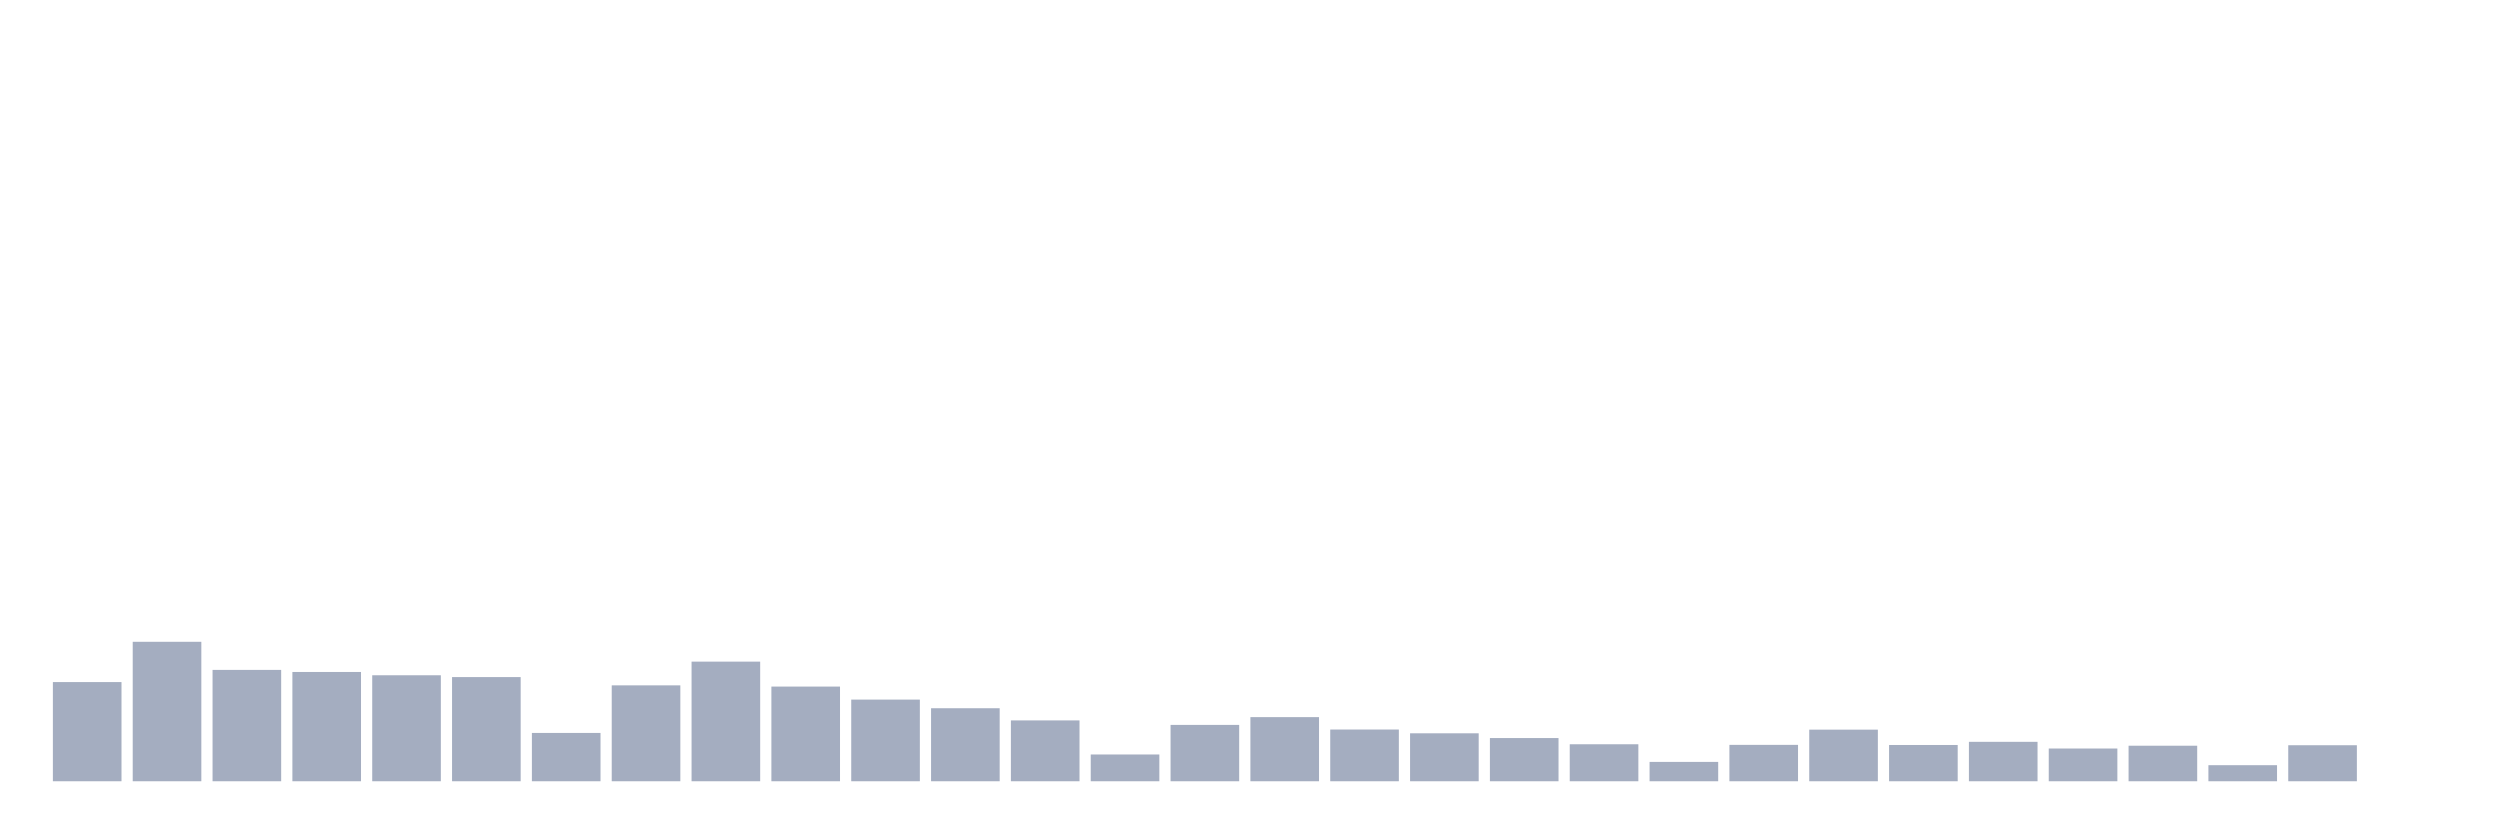 <svg xmlns="http://www.w3.org/2000/svg" viewBox="0 0 480 160"><g transform="translate(10,10)"><rect class="bar" x="0.153" width="13.175" y="120.958" height="19.042" fill="rgb(164,173,192)"></rect><rect class="bar" x="15.482" width="13.175" y="113.224" height="26.776" fill="rgb(164,173,192)"></rect><rect class="bar" x="30.81" width="13.175" y="118.621" height="21.379" fill="rgb(164,173,192)"></rect><rect class="bar" x="46.138" width="13.175" y="119.019" height="20.981" fill="rgb(164,173,192)"></rect><rect class="bar" x="61.466" width="13.175" y="119.65" height="20.35" fill="rgb(164,173,192)"></rect><rect class="bar" x="76.794" width="13.175" y="120" height="20" fill="rgb(164,173,192)"></rect><rect class="bar" x="92.123" width="13.175" y="130.724" height="9.276" fill="rgb(164,173,192)"></rect><rect class="bar" x="107.451" width="13.175" y="121.589" height="18.411" fill="rgb(164,173,192)"></rect><rect class="bar" x="122.779" width="13.175" y="117.033" height="22.967" fill="rgb(164,173,192)"></rect><rect class="bar" x="138.107" width="13.175" y="121.822" height="18.178" fill="rgb(164,173,192)"></rect><rect class="bar" x="153.436" width="13.175" y="124.322" height="15.678" fill="rgb(164,173,192)"></rect><rect class="bar" x="168.764" width="13.175" y="125.981" height="14.019" fill="rgb(164,173,192)"></rect><rect class="bar" x="184.092" width="13.175" y="128.318" height="11.682" fill="rgb(164,173,192)"></rect><rect class="bar" x="199.42" width="13.175" y="134.86" height="5.14" fill="rgb(164,173,192)"></rect><rect class="bar" x="214.748" width="13.175" y="129.182" height="10.818" fill="rgb(164,173,192)"></rect><rect class="bar" x="230.077" width="13.175" y="127.687" height="12.313" fill="rgb(164,173,192)"></rect><rect class="bar" x="245.405" width="13.175" y="130.07" height="9.93" fill="rgb(164,173,192)"></rect><rect class="bar" x="260.733" width="13.175" y="130.794" height="9.206" fill="rgb(164,173,192)"></rect><rect class="bar" x="276.061" width="13.175" y="131.706" height="8.294" fill="rgb(164,173,192)"></rect><rect class="bar" x="291.39" width="13.175" y="132.897" height="7.103" fill="rgb(164,173,192)"></rect><rect class="bar" x="306.718" width="13.175" y="136.285" height="3.715" fill="rgb(164,173,192)"></rect><rect class="bar" x="322.046" width="13.175" y="133.014" height="6.986" fill="rgb(164,173,192)"></rect><rect class="bar" x="337.374" width="13.175" y="130.093" height="9.907" fill="rgb(164,173,192)"></rect><rect class="bar" x="352.702" width="13.175" y="133.037" height="6.963" fill="rgb(164,173,192)"></rect><rect class="bar" x="368.031" width="13.175" y="132.43" height="7.57" fill="rgb(164,173,192)"></rect><rect class="bar" x="383.359" width="13.175" y="133.715" height="6.285" fill="rgb(164,173,192)"></rect><rect class="bar" x="398.687" width="13.175" y="133.178" height="6.822" fill="rgb(164,173,192)"></rect><rect class="bar" x="414.015" width="13.175" y="136.916" height="3.084" fill="rgb(164,173,192)"></rect><rect class="bar" x="429.344" width="13.175" y="133.084" height="6.916" fill="rgb(164,173,192)"></rect><rect class="bar" x="444.672" width="13.175" y="140" height="0" fill="rgb(164,173,192)"></rect></g></svg>